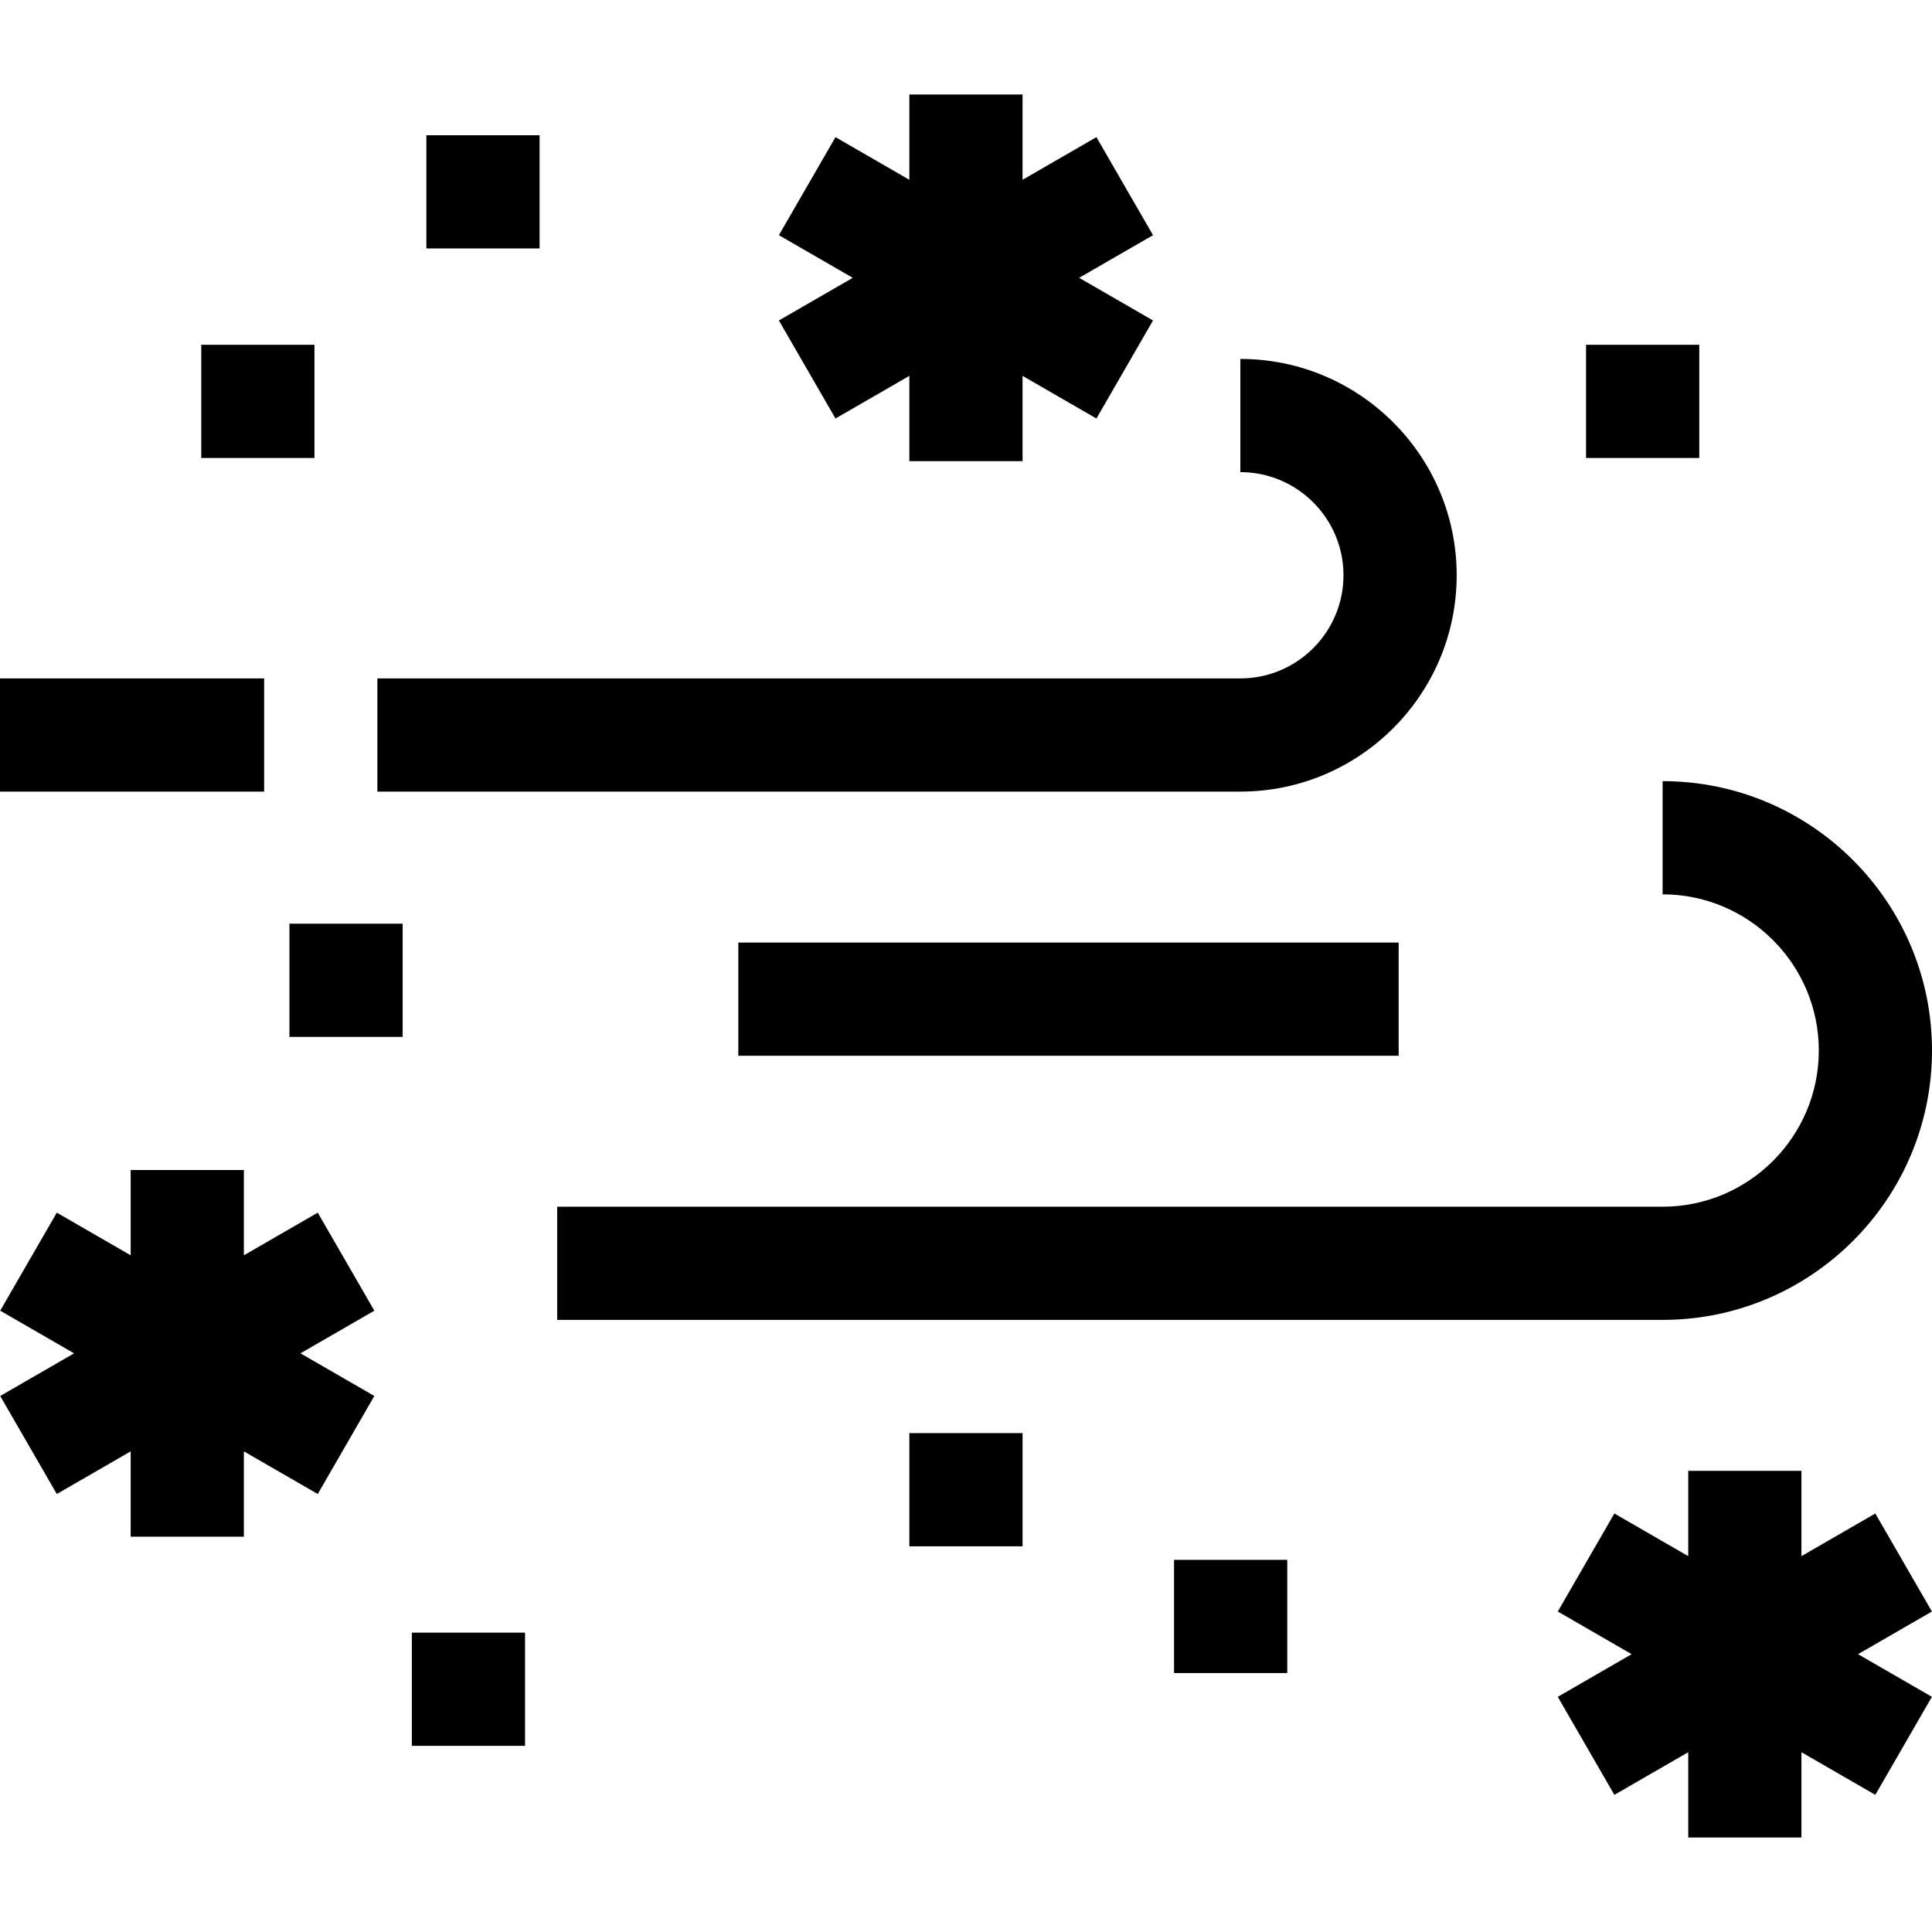 <svg id="Layer_1" enable-background="new 0 0 512.021 512.021" height="512" viewBox="0 0 512.021 512.021" width="512" xmlns="http://www.w3.org/2000/svg"><g><path d="m386.051 152.459c0-31.614-25.72-57.334-57.333-57.334v30c15.071 0 27.333 12.262 27.333 27.334 0 15.071-12.262 27.333-27.333 27.333h-228.712v30h228.711c31.614 0 57.334-25.719 57.334-57.333z"/><path d="m512.021 278.41c0-39.365-32.025-71.391-71.391-71.391v30c22.823 0 41.391 18.567 41.391 41.391s-18.567 41.392-41.391 41.392h-292.966v30h292.966c39.365-.001 71.391-32.027 71.391-71.392z"/><path d="m240.999 379.805h30.002v30h-30.002z"/><path d="m195.671 249.797h175.003v30h-175.003z"/><path d="m53.336 91.375h30.002v30h-30.002z"/><path d="m113 35.843h30.002v30h-30.002z"/><path d="m221.423 110.913 19.577-11.303v22.605h30v-22.605l19.577 11.303 15-25.981-19.577-11.303 19.577-11.303-15-25.981-19.577 11.303v-22.606h-30v22.606l-19.577-11.303-15 25.981 19.577 11.303-19.577 11.303z"/><path d="m84.208 321.378-19.577 11.303v-22.605h-30v22.605l-19.577-11.303-15 25.981 19.577 11.303-19.577 11.303 15 25.981 19.577-11.303v22.606h30v-22.606l19.577 11.303 15-25.981-19.578-11.303 19.578-11.303z"/><path d="m496.997 401.108-19.577 11.303v-22.606h-30v22.606l-19.577-11.303-15 25.98 19.577 11.304-19.577 11.303 15 25.98 19.577-11.303v22.606h30v-22.606l19.577 11.303 15-25.98-19.578-11.303 19.578-11.304z"/><path d="m0 179.792h70.004v30h-70.004z"/><path d="m420.34 91.375h30.002v30h-30.002z"/><path d="m109.148 432.684h30.002v30h-30.002z"/><path d="m76.707 244.796h30.002v30h-30.002z"/><path d="m311.148 413.391h30.002v30h-30.002z"/></g></svg>